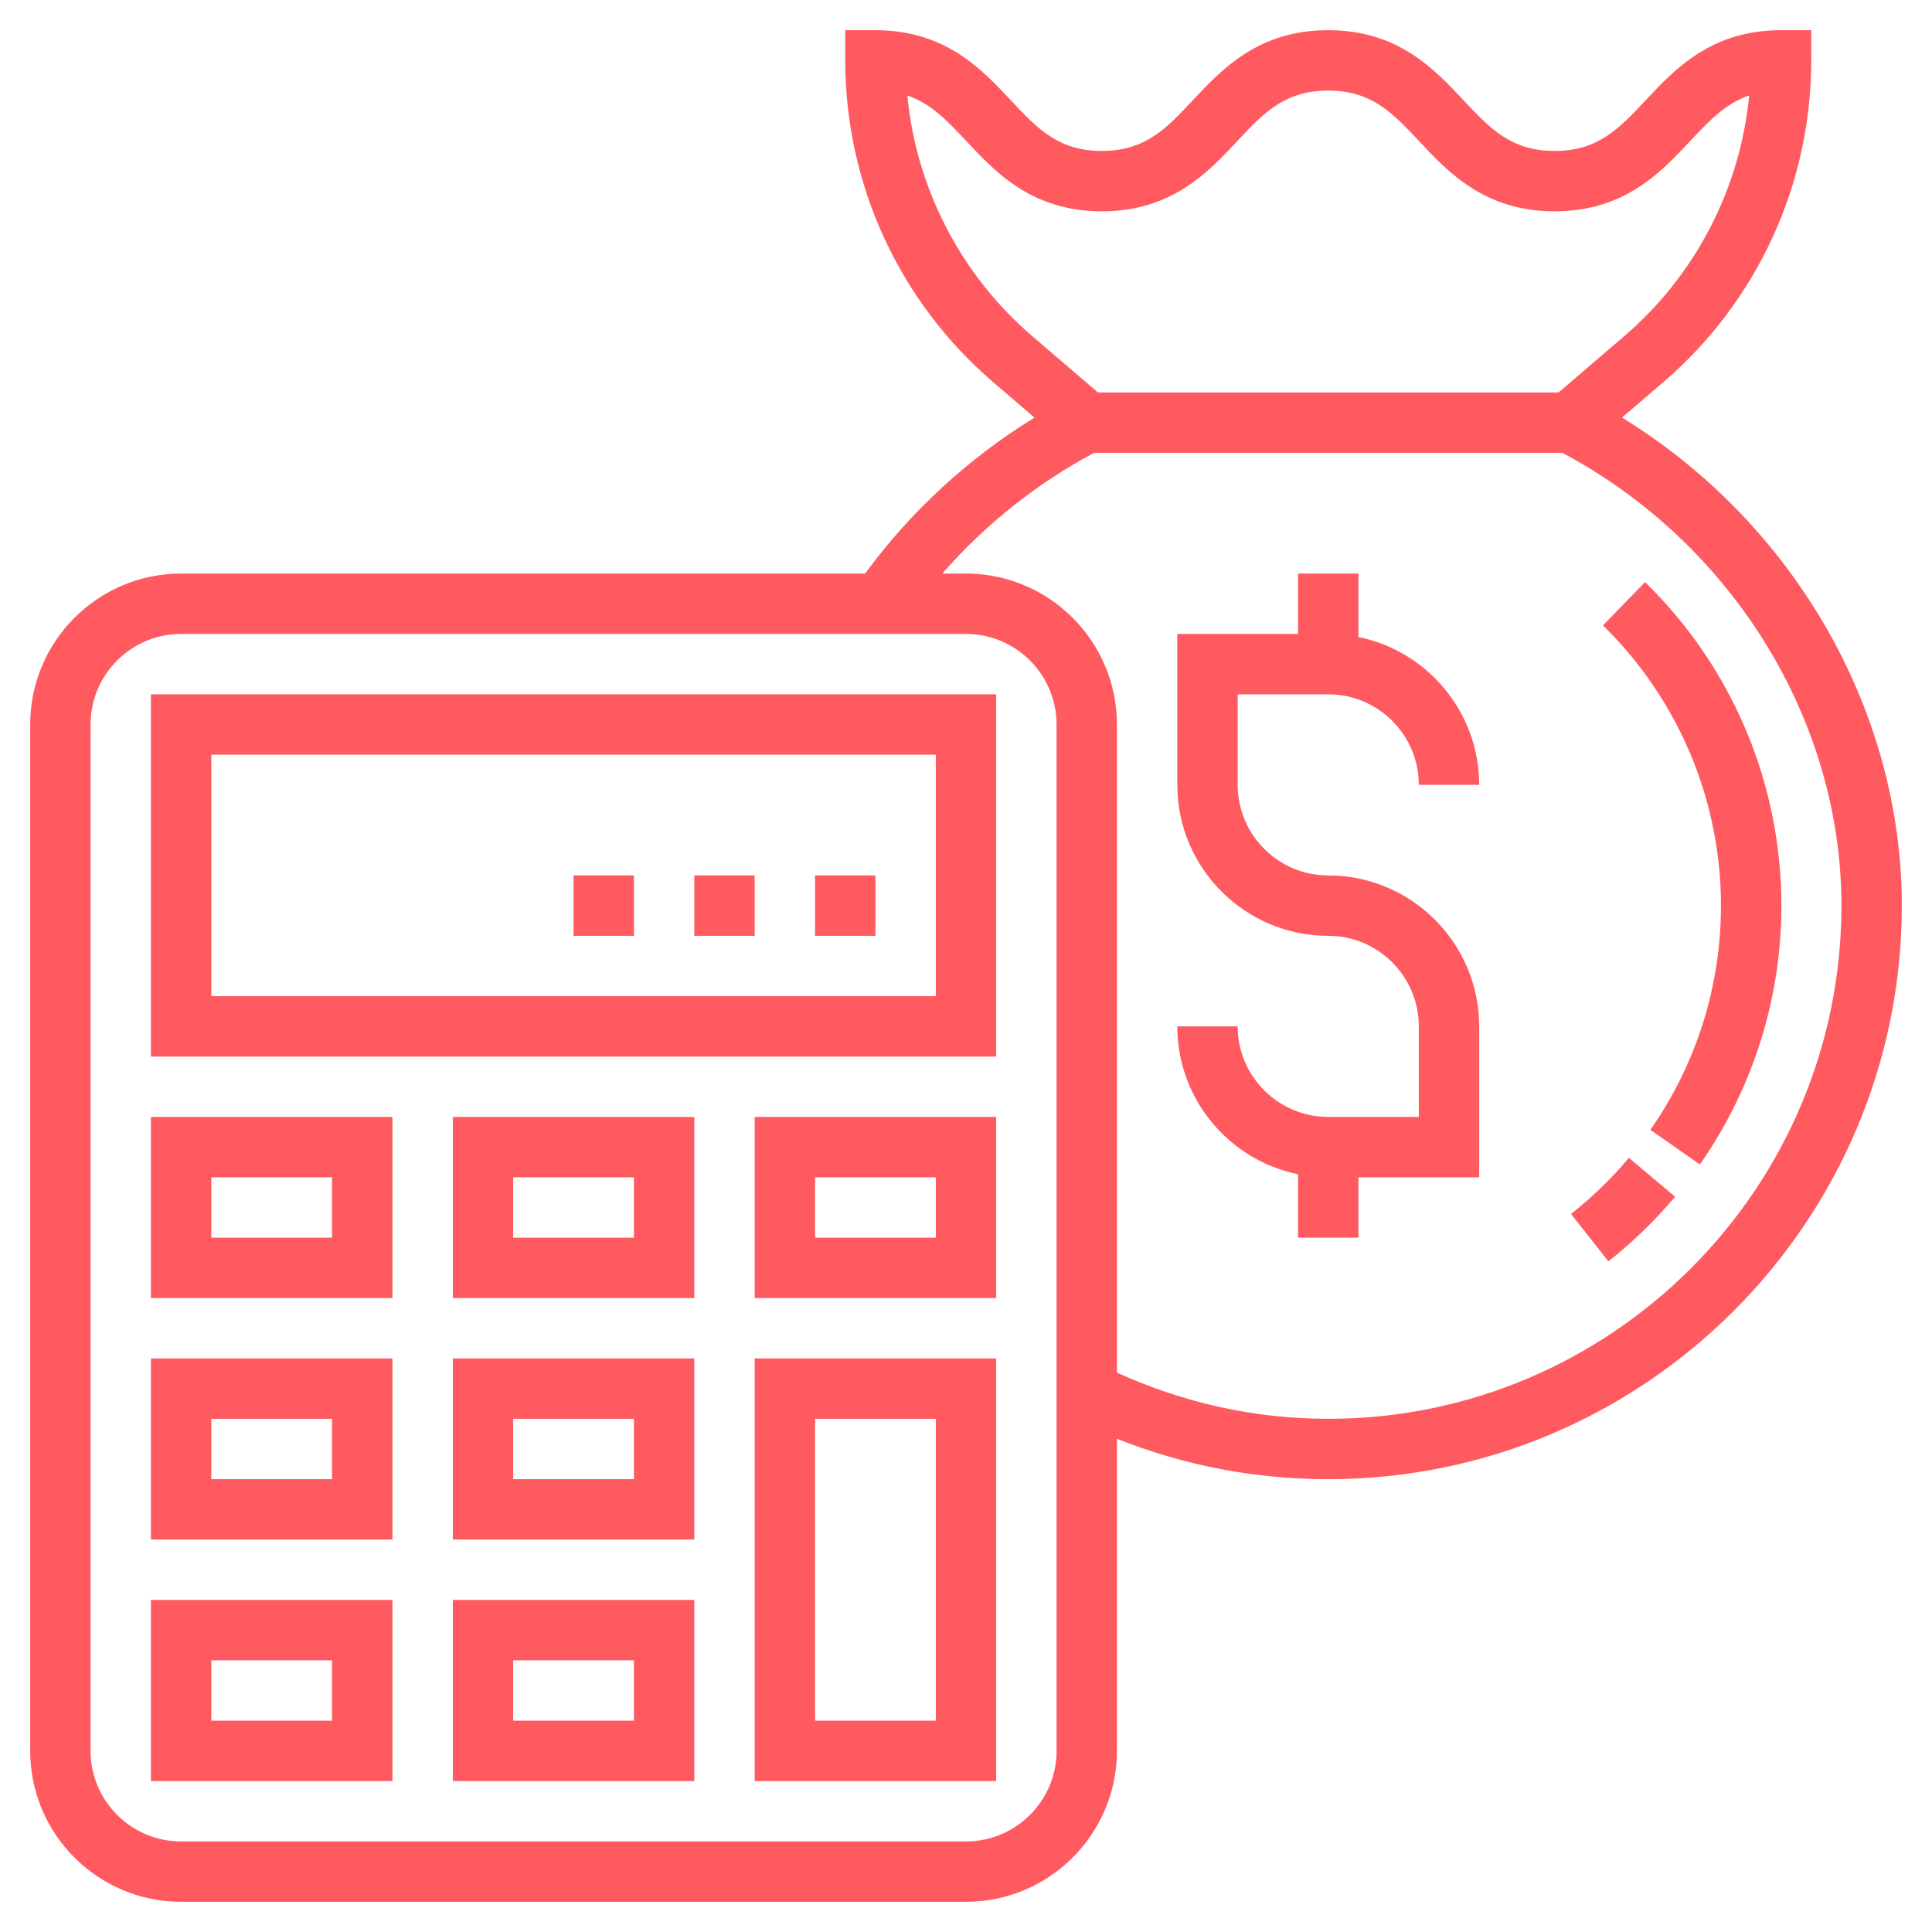 <svg xmlns="http://www.w3.org/2000/svg" fill="#ff5a5f" id="Layer_3" enable-background="new 0 0 64 64" height="512" viewBox="0 0 64 64" width="512"><path d="m5 35h28v-12h-28zm2-10h24v8h-24z"/><path d="m25 59h8v-14h-8zm2-12h4v10h-4z"/><path d="m15 59h8v-6h-8zm2-4h4v2h-4z"/><path d="m5 59h8v-6h-8zm2-4h4v2h-4z"/><path d="m15 51h8v-6h-8zm2-4h4v2h-4z"/><path d="m5 51h8v-6h-8zm2-4h4v2h-4z"/><path d="m15 43h8v-6h-8zm2-4h4v2h-4z"/><path d="m25 43h8v-6h-8zm2-4h4v2h-4z"/><path d="m5 43h8v-6h-8zm2-4h4v2h-4z"/><path d="m44 23c1.654 0 3 1.346 3 3h2c0-2.414-1.721-4.434-4-4.899v-2.101h-2v2h-4v5c0 2.757 2.243 5 5 5 1.654 0 3 1.346 3 3v3h-3c-1.654 0-3-1.346-3-3h-2c0 2.414 1.721 4.434 4 4.899v2.101h2v-2h4v-5c0-2.757-2.243-5-5-5-1.654 0-3-1.346-3-3v-3z"/><path d="m53.731 13.833 1.363-1.169c3.118-2.671 4.906-6.558 4.906-10.664v-1h-1c-2.309 0-3.513 1.284-4.48 2.316-.882.941-1.58 1.684-3.022 1.684s-2.14-.743-3.021-1.684c-.968-1.032-2.172-2.316-4.481-2.316-2.308 0-3.511 1.284-4.478 2.316-.881.941-1.578 1.684-3.019 1.684s-2.138-.743-3.02-1.684c-.966-1.032-2.17-2.316-4.479-2.316h-1v1c0 4.106 1.788 7.993 4.904 10.663l1.366 1.171c-2.185 1.34-4.098 3.101-5.613 5.166h-22.657c-2.757 0-5 2.243-5 5v34c0 2.757 2.243 5 5 5h26c2.757 0 5-2.243 5-5v-10.339c2.222.884 4.568 1.339 7 1.339 10.477 0 19-8.523 19-19 0-6.488-3.596-12.684-9.269-16.167zm-23.675-10.67c.791.269 1.33.844 1.965 1.521.966 1.032 2.17 2.316 4.478 2.316s3.512-1.284 4.479-2.316c.881-.941 1.578-1.684 3.018-1.684 1.442 0 2.14.743 3.021 1.684.968 1.032 2.172 2.316 4.481 2.316s3.513-1.284 4.48-2.316c.636-.677 1.175-1.252 1.966-1.521-.298 3.085-1.773 5.946-4.151 7.983l-2.163 1.854h-15.26l-2.164-1.855c-2.377-2.037-3.852-4.898-4.15-7.982zm4.944 54.837c0 1.654-1.346 3-3 3h-26c-1.654 0-3-1.346-3-3v-34c0-1.654 1.346-3 3-3h26c1.654 0 3 1.346 3 3zm9-11c-2.449 0-4.797-.53-7-1.53v-21.47c0-2.757-2.243-5-5-5h-.785c1.418-1.62 3.124-2.985 5.031-4h15.508c5.625 2.994 9.246 8.855 9.246 15 0 9.374-7.626 17-17 17z"/><path d="m53.192 39.192c-.365.365-.752.709-1.149 1.022l1.238 1.57c.459-.361.905-.758 1.324-1.178.312-.311.605-.633.884-.964l-1.529-1.287c-.241.288-.496.567-.768.837z"/><path d="m54.616 19.403-.121-.12-1.395 1.434.092.091c4.464 4.463 5.086 11.452 1.479 16.62l1.641 1.145c4.162-5.965 3.445-14.03-1.696-19.17z"/><path d="m27 29h2v2h-2z"/><path d="m23 29h2v2h-2z"/><path d="m19 29h2v2h-2z"/></svg>